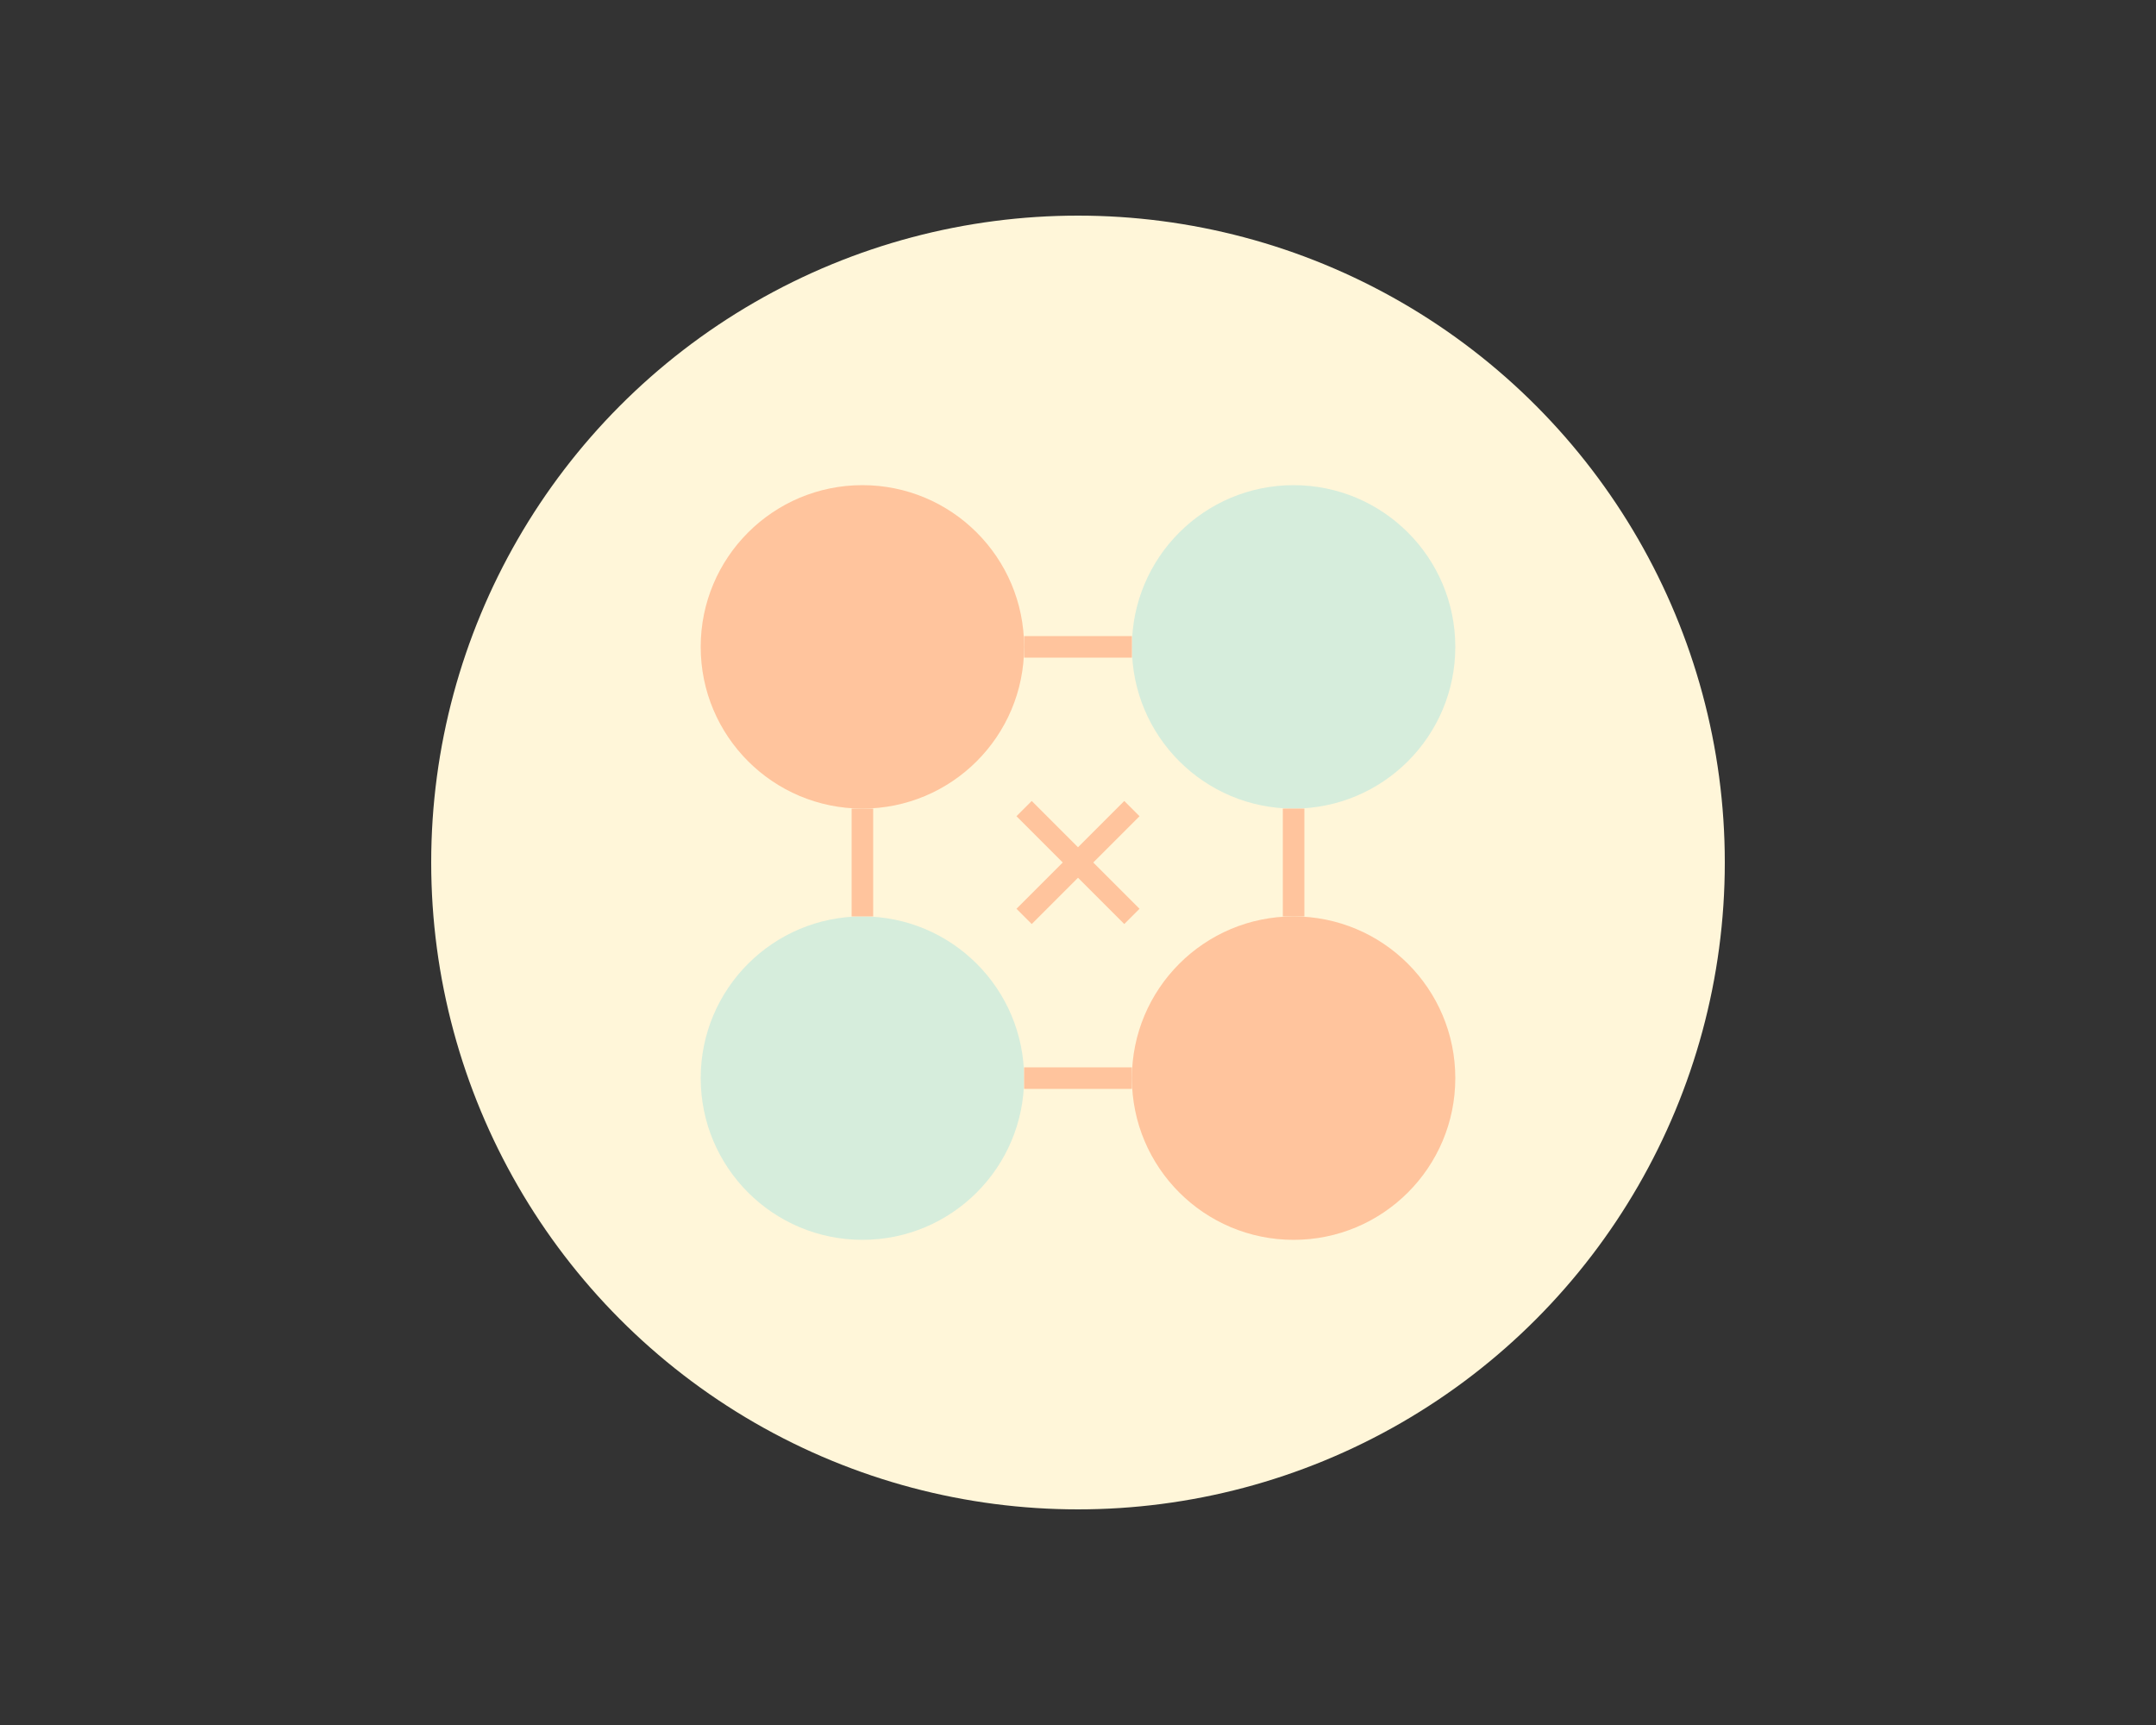 <?xml version="1.0" encoding="UTF-8"?>
<svg width="200" height="160" viewBox="0 0 200 160" fill="none" xmlns="http://www.w3.org/2000/svg">
  <rect x="0" y="0" width="200" height="160" fill="#333333" stroke="none"/>
  <!-- Group Circle -->
  <circle cx="100" cy="80" r="60" fill="#fff6d9"/>
  
  <!-- People -->
  <circle cx="80" cy="60" r="15" fill="#ffc49d"/>
  <circle cx="120" cy="60" r="15" fill="#d6eddc"/>
  <circle cx="80" cy="100" r="15" fill="#d6eddc"/>
  <circle cx="120" cy="100" r="15" fill="#ffc49d"/>
  
  <!-- Connection Lines -->
  <line x1="95" y1="60" x2="105" y2="60" stroke="#ffc49d" stroke-width="2"/>
  <line x1="80" y1="75" x2="80" y2="85" stroke="#ffc49d" stroke-width="2"/>
  <line x1="120" y1="75" x2="120" y2="85" stroke="#ffc49d" stroke-width="2"/>
  <line x1="95" y1="100" x2="105" y2="100" stroke="#ffc49d" stroke-width="2"/>
  <line x1="95" y1="75" x2="105" y2="85" stroke="#ffc49d" stroke-width="2"/>
  <line x1="95" y1="85" x2="105" y2="75" stroke="#ffc49d" stroke-width="2"/>
</svg>